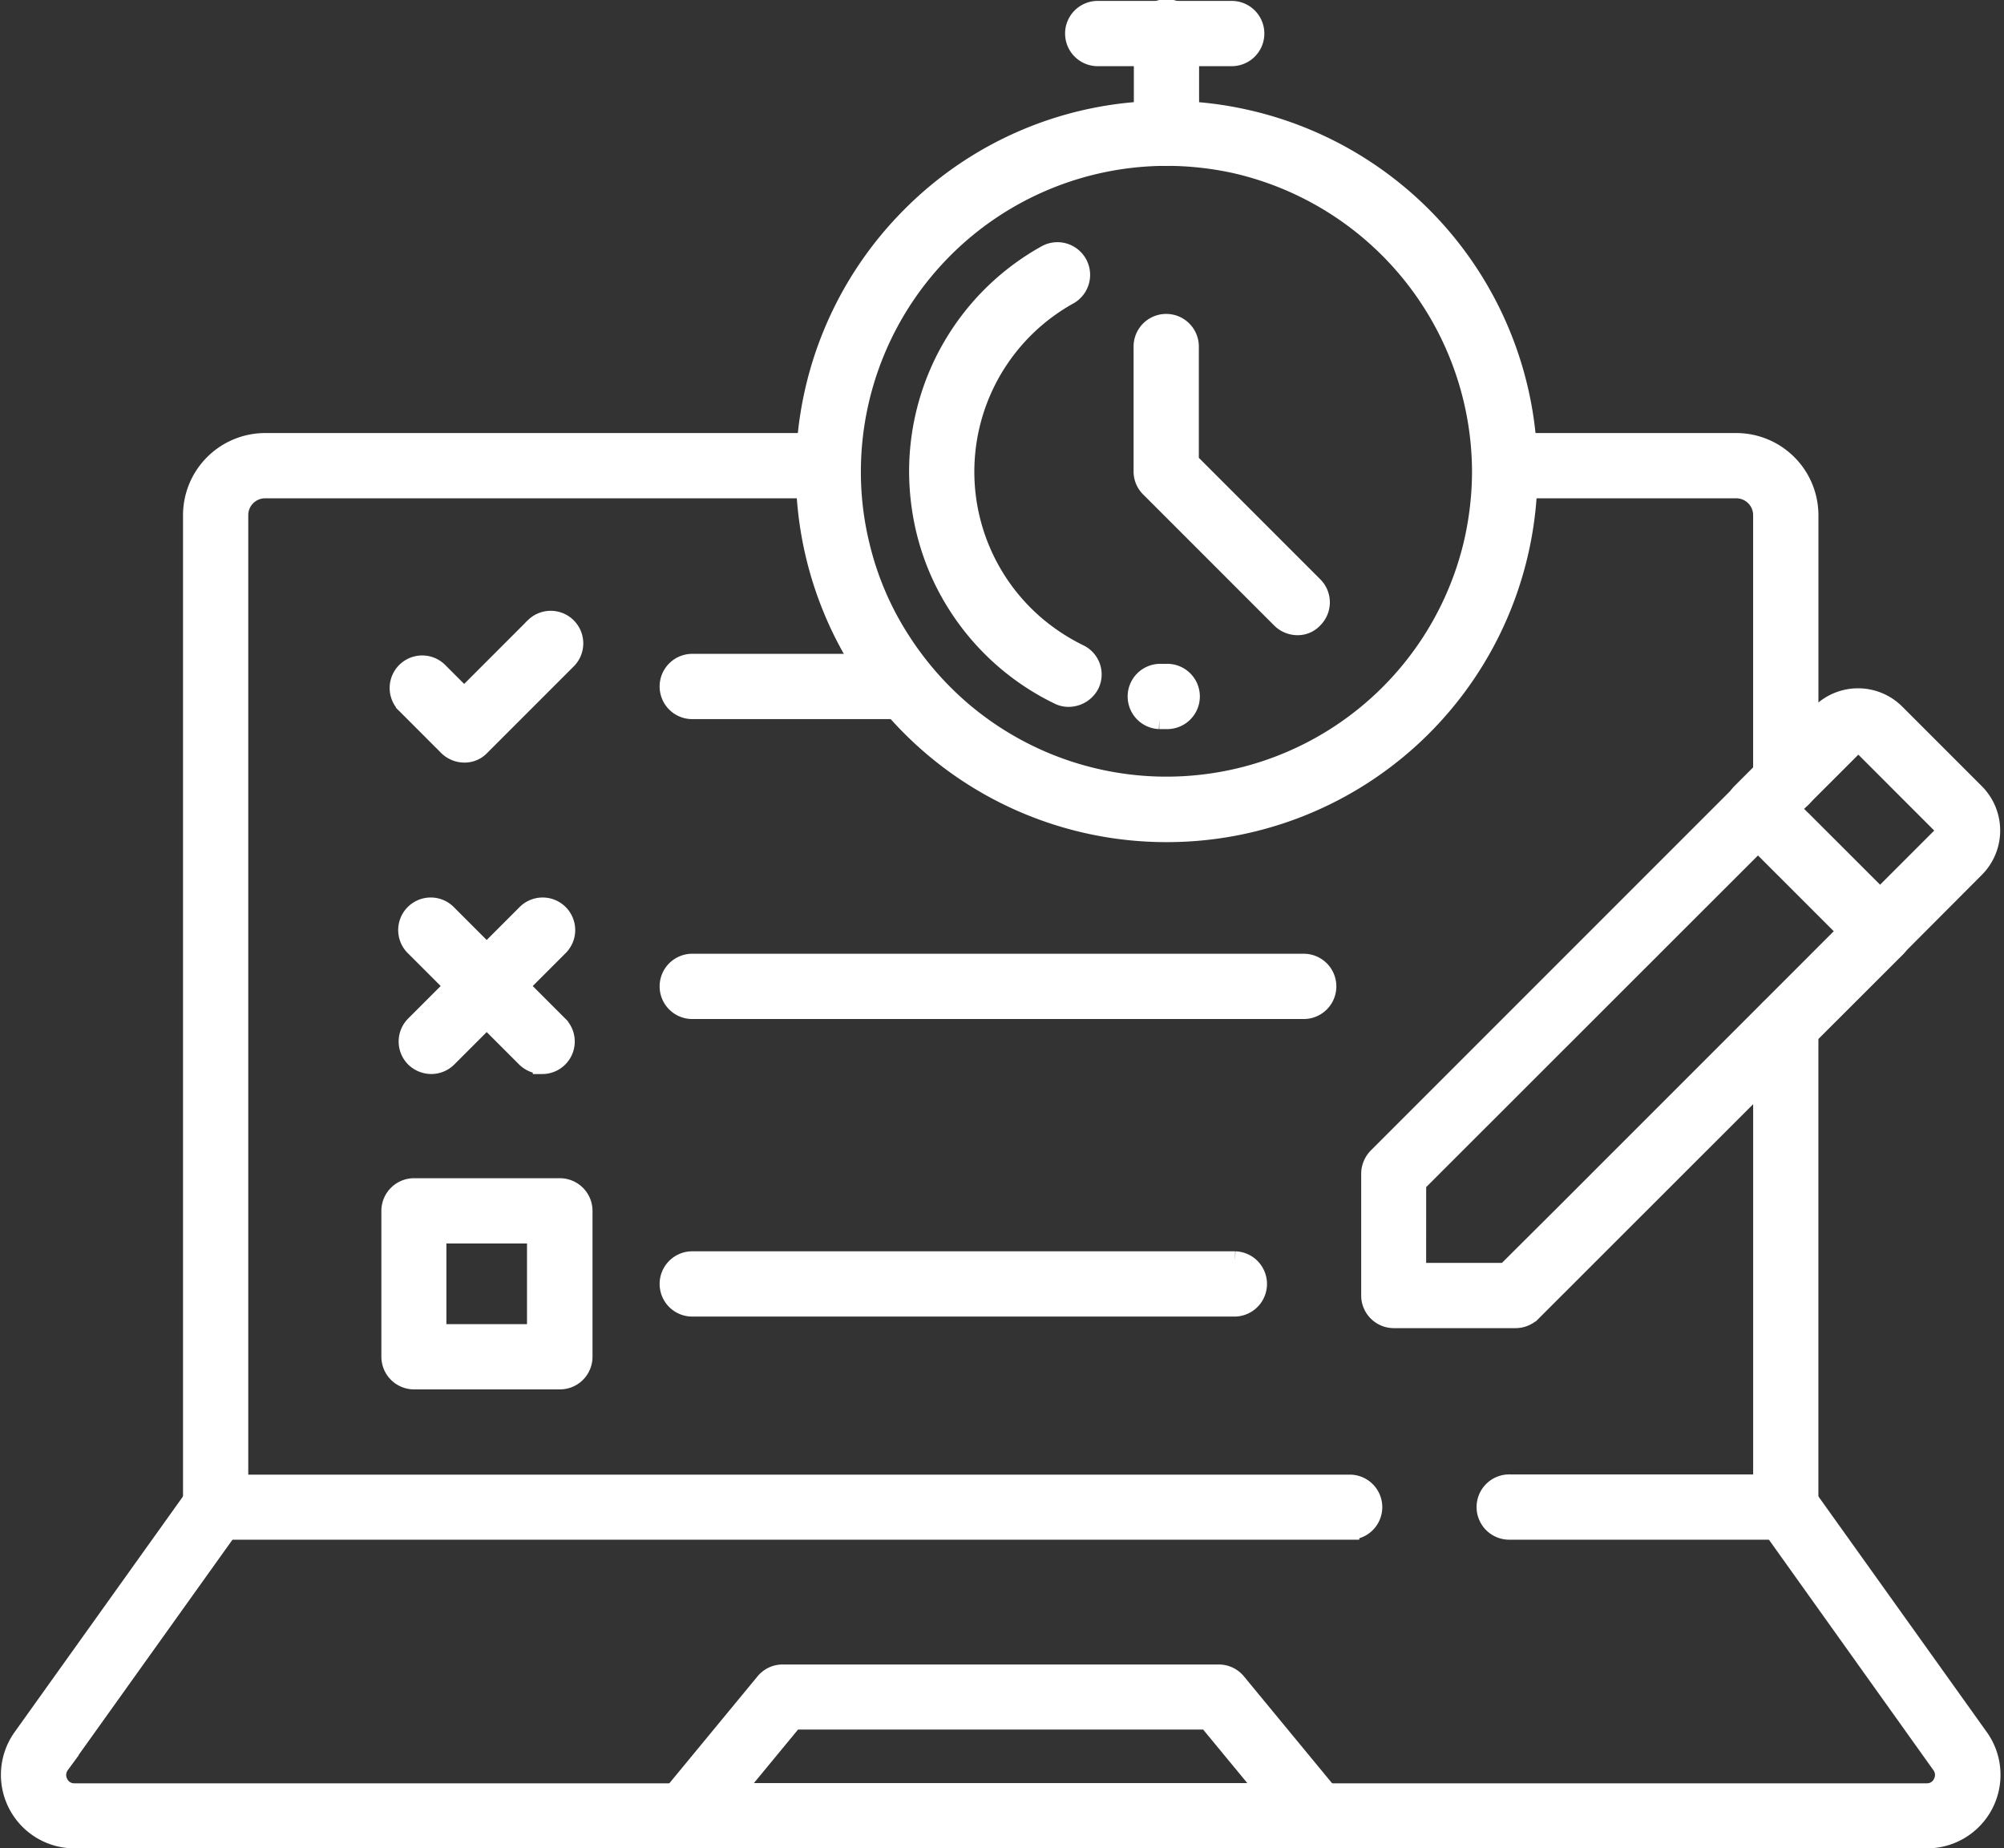 <svg xmlns="http://www.w3.org/2000/svg" width="79.026" height="72.876" viewBox="0 0 79.026 72.876">
  <rect x="0" y="0" width="79.026" height="72.876" fill="#333333" stroke="none"/>
  <g id="noun_online_exam_3626921" data-name="noun_online exam_3626921" transform="translate(-83.182 -116.025)">
    <g id="Group_227" data-name="Group 227" transform="translate(83.59 116.4)">
      <path id="Path_352" data-name="Path 352" d="M734.087,566.43H723.212a.912.912,0,1,1,0-1.823h9.964v-18.1a.912.912,0,0,1,1.823,0v19.007A.9.9,0,0,1,734.087,566.43Z" transform="translate(-664.075 -506.474)" fill="#fff" stroke="#fff" stroke-width="0.75"/>
      <path id="Path_353" data-name="Path 353" d="M734.087,317.957a.914.914,0,0,1-.912-.911V306.562a1.039,1.039,0,0,0-1.039-1.039h-8.925a.912.912,0,0,1,0-1.823h8.925A2.867,2.867,0,0,1,735,306.562v10.493A.9.9,0,0,1,734.087,317.957Z" transform="translate(-664.075 -286.626)" fill="#fff" stroke="#fff" stroke-width="0.75"/>
      <path id="Path_354" data-name="Path 354" d="M208.035,346.582H163.312a.914.914,0,0,1-.912-.912V306.562a2.867,2.867,0,0,1,2.862-2.862h22.143a.912.912,0,0,1,0,1.823H165.262a1.039,1.039,0,0,0-1.039,1.039v38.205h43.812a.907.907,0,1,1,0,1.814Z" transform="translate(-155.216 -286.626)" fill="#fff" stroke="#fff" stroke-width="0.75"/>
      <path id="Path_355" data-name="Path 355" d="M159.172,768.121H86.116a2.524,2.524,0,0,1-2.051-3.993l6.873-9.618a.915.915,0,0,1,1.486,1.067l-6.873,9.617a.69.69,0,0,0-.055.729.672.672,0,0,0,.62.383h73.047a.671.671,0,0,0,.62-.383.689.689,0,0,0-.055-.729l-6.864-9.617a.915.915,0,0,1,1.486-1.067l6.873,9.618a2.523,2.523,0,0,1-2.051,3.993Z" transform="translate(-83.59 -695.995)" fill="#fff" stroke="#fff" stroke-width="0.75"/>
      <path id="Path_356" data-name="Path 356" d="M391.163,842.8H366.24a.9.9,0,0,1-.82-.519.909.909,0,0,1,.118-.966l3.865-4.686a.9.9,0,0,1,.7-.328H387.3a.905.905,0,0,1,.7.328l3.865,4.686a.892.892,0,0,1,.119.966A.915.915,0,0,1,391.163,842.8Zm-22.991-1.823h21.049l-2.361-2.862H370.533Z" transform="translate(-339.647 -770.674)" fill="#fff" stroke="#fff" stroke-width="0.75"/>
      <path id="Path_357" data-name="Path 357" d="M441.739,188.478a14.239,14.239,0,0,1-10.082-24.294A14.127,14.127,0,0,1,441.694,160h.045a14.077,14.077,0,0,1,3.09.337,14.238,14.238,0,0,1-3.09,28.141Zm-.045-26.664a12.44,12.44,0,0,0-12.38,12.416,12.2,12.2,0,0,0,.337,2.881,12.057,12.057,0,0,0,1.623,3.81,12.61,12.61,0,0,0,2.379,2.735,12.429,12.429,0,0,0,20.174-6.545,12.7,12.7,0,0,0,.337-2.881,12.488,12.488,0,0,0-9.727-12.124,12.678,12.678,0,0,0-2.7-.292Z" transform="translate(-396.149 -156.025)" fill="#fff" stroke="#fff" stroke-width="0.75"/>
      <path id="Path_358" data-name="Path 358" d="M579.689,264.387a.933.933,0,0,1-.647-.264l-5.178-5.178a.9.9,0,0,1-.264-.647v-4.886a.912.912,0,1,1,1.823,0v4.512l4.9,4.9a.908.908,0,0,1,0,1.285A.837.837,0,0,1,579.689,264.387Z" transform="translate(-528.931 -240.093)" fill="#fff" stroke="#fff" stroke-width="0.75"/>
      <path id="Path_359" data-name="Path 359" d="M574.612,122.189a.914.914,0,0,1-.912-.912v-3.965a.912.912,0,1,1,1.823,0v3.965A.908.908,0,0,1,574.612,122.189Z" transform="translate(-529.021 -116.4)" fill="#fff" stroke="#fff" stroke-width="0.75"/>
      <path id="Path_360" data-name="Path 360" d="M393.923,530.723H369.812a.912.912,0,1,1,0-1.823h24.112a.912.912,0,0,1,0,1.823Z" transform="translate(-342.891 -491.296)" fill="#fff" stroke="#fff" stroke-width="0.75"/>
      <path id="Path_361" data-name="Path 361" d="M254.864,633.575h-5.752a.914.914,0,0,1-.912-.912v-5.752a.914.914,0,0,1,.912-.912h5.752a.914.914,0,0,1,.912.912v5.752A.909.909,0,0,1,254.864,633.575Zm-4.85-1.823h3.929v-3.929h-3.929Z" transform="translate(-233.194 -579.545)" fill="#fff" stroke="#fff" stroke-width="0.75"/>
      <path id="Path_362" data-name="Path 362" d="M391.189,659.423H369.812a.912.912,0,1,1,0-1.823h21.377a.912.912,0,0,1,0,1.823Z" transform="translate(-342.891 -608.264)" fill="#fff" stroke="#fff" stroke-width="0.75"/>
      <path id="Path_363" data-name="Path 363" d="M835.2,424.2a.934.934,0,0,1-.647-.264l-3.71-3.71-.027-.027-1.076-1.076a.908.908,0,0,1,0-1.285l3.117-3.118a2.091,2.091,0,0,1,2.972,0l3.127,3.127a2.1,2.1,0,0,1,0,2.972h0l-3.109,3.118A.882.882,0,0,1,835.2,424.2Zm-3.035-5.242L835.211,422l2.47-2.47a.275.275,0,0,0,0-.392l-3.127-3.127a.289.289,0,0,0-.2-.082.3.3,0,0,0-.2.082l-2.471,2.47.456.456C832.148,418.94,832.158,418.95,832.167,418.959Zm6.153,1.212Z" transform="translate(-761.48 -386.962)" fill="#fff" stroke="#fff" stroke-width="0.75"/>
      <path id="Path_364" data-name="Path 364" d="M677.716,473.294h-4.8a.914.914,0,0,1-.912-.912v-4.8a.941.941,0,0,1,.264-.647l14.367-14.367a.9.9,0,0,1,.648-.264.942.942,0,0,1,.647.264l1.094,1.094.027.027,3.683,3.683a.9.9,0,0,1,.264.647.943.943,0,0,1-.264.647l-11.988,11.978-2.388,2.388A.92.92,0,0,1,677.716,473.294Zm-3.9-1.823h3.519l2.124-2.115,11.34-11.34-3.063-3.063-.027-.027-.428-.428-13.464,13.455Z" transform="translate(-618.36 -421.679)" fill="#fff" stroke="#fff" stroke-width="0.75"/>
      <path id="Path_365" data-name="Path 365" d="M550.435,118.623h-5.223a.912.912,0,1,1,0-1.823h5.223a.912.912,0,1,1,0,1.823Z" transform="translate(-502.302 -116.764)" fill="#fff" stroke="#fff" stroke-width="0.75"/>
      <path id="Path_366" data-name="Path 366" d="M482.416,238.694a.853.853,0,0,1-.392-.091,9.788,9.788,0,0,1-3.984-3.537,9.658,9.658,0,0,1-1.276-3.008,10.021,10.021,0,0,1-.265-2.27,9.781,9.781,0,0,1,5.032-8.551.912.912,0,0,1,.884,1.6,7.966,7.966,0,0,0-1.313,13.009,8.258,8.258,0,0,0,1.723,1.13.9.9,0,0,1,.419,1.222A.949.949,0,0,1,482.416,238.694Z" transform="translate(-440.682 -211.574)" fill="#fff" stroke="#fff" stroke-width="0.75"/>
      <path id="Path_367" data-name="Path 367" d="M572.061,405.322h-.283a.912.912,0,0,1,.055-1.823h.228a.912.912,0,1,1,0,1.823Z" transform="translate(-526.471 -377.326)" fill="#fff" stroke="#fff" stroke-width="0.75"/>
      <path id="Path_368" data-name="Path 368" d="M378.062,401.023h-8.25a.912.912,0,1,1,0-1.823h8.25a.912.912,0,1,1,0,1.823Z" transform="translate(-342.891 -373.42)" fill="#fff" stroke="#fff" stroke-width="0.75"/>
      <path id="Path_369" data-name="Path 369" d="M254.166,385.628a.934.934,0,0,1-.647-.264l-1.677-1.677a.909.909,0,0,1,1.285-1.285l1.03,1.03,2.789-2.79a.909.909,0,0,1,1.285,1.285l-3.428,3.428A.855.855,0,0,1,254.166,385.628Z" transform="translate(-236.261 -356.311)" fill="#fff" stroke="#fff" stroke-width="0.75"/>
      <path id="Path_370" data-name="Path 370" d="M256.589,510.967a.933.933,0,0,1-.647-.264.908.908,0,0,1,0-1.285l4.376-4.376a.909.909,0,1,1,1.285,1.285l-4.376,4.376A.912.912,0,0,1,256.589,510.967Z" transform="translate(-239.988 -469.371)" fill="#fff" stroke="#fff" stroke-width="0.75"/>
      <path id="Path_371" data-name="Path 371" d="M260.965,510.967a.933.933,0,0,1-.647-.264l-4.376-4.376a.909.909,0,1,1,1.285-1.285l4.376,4.376a.907.907,0,0,1-.638,1.55Z" transform="translate(-239.988 -469.371)" fill="#fff" stroke="#fff" stroke-width="0.75"/>
    </g>
  </g>
</svg>
